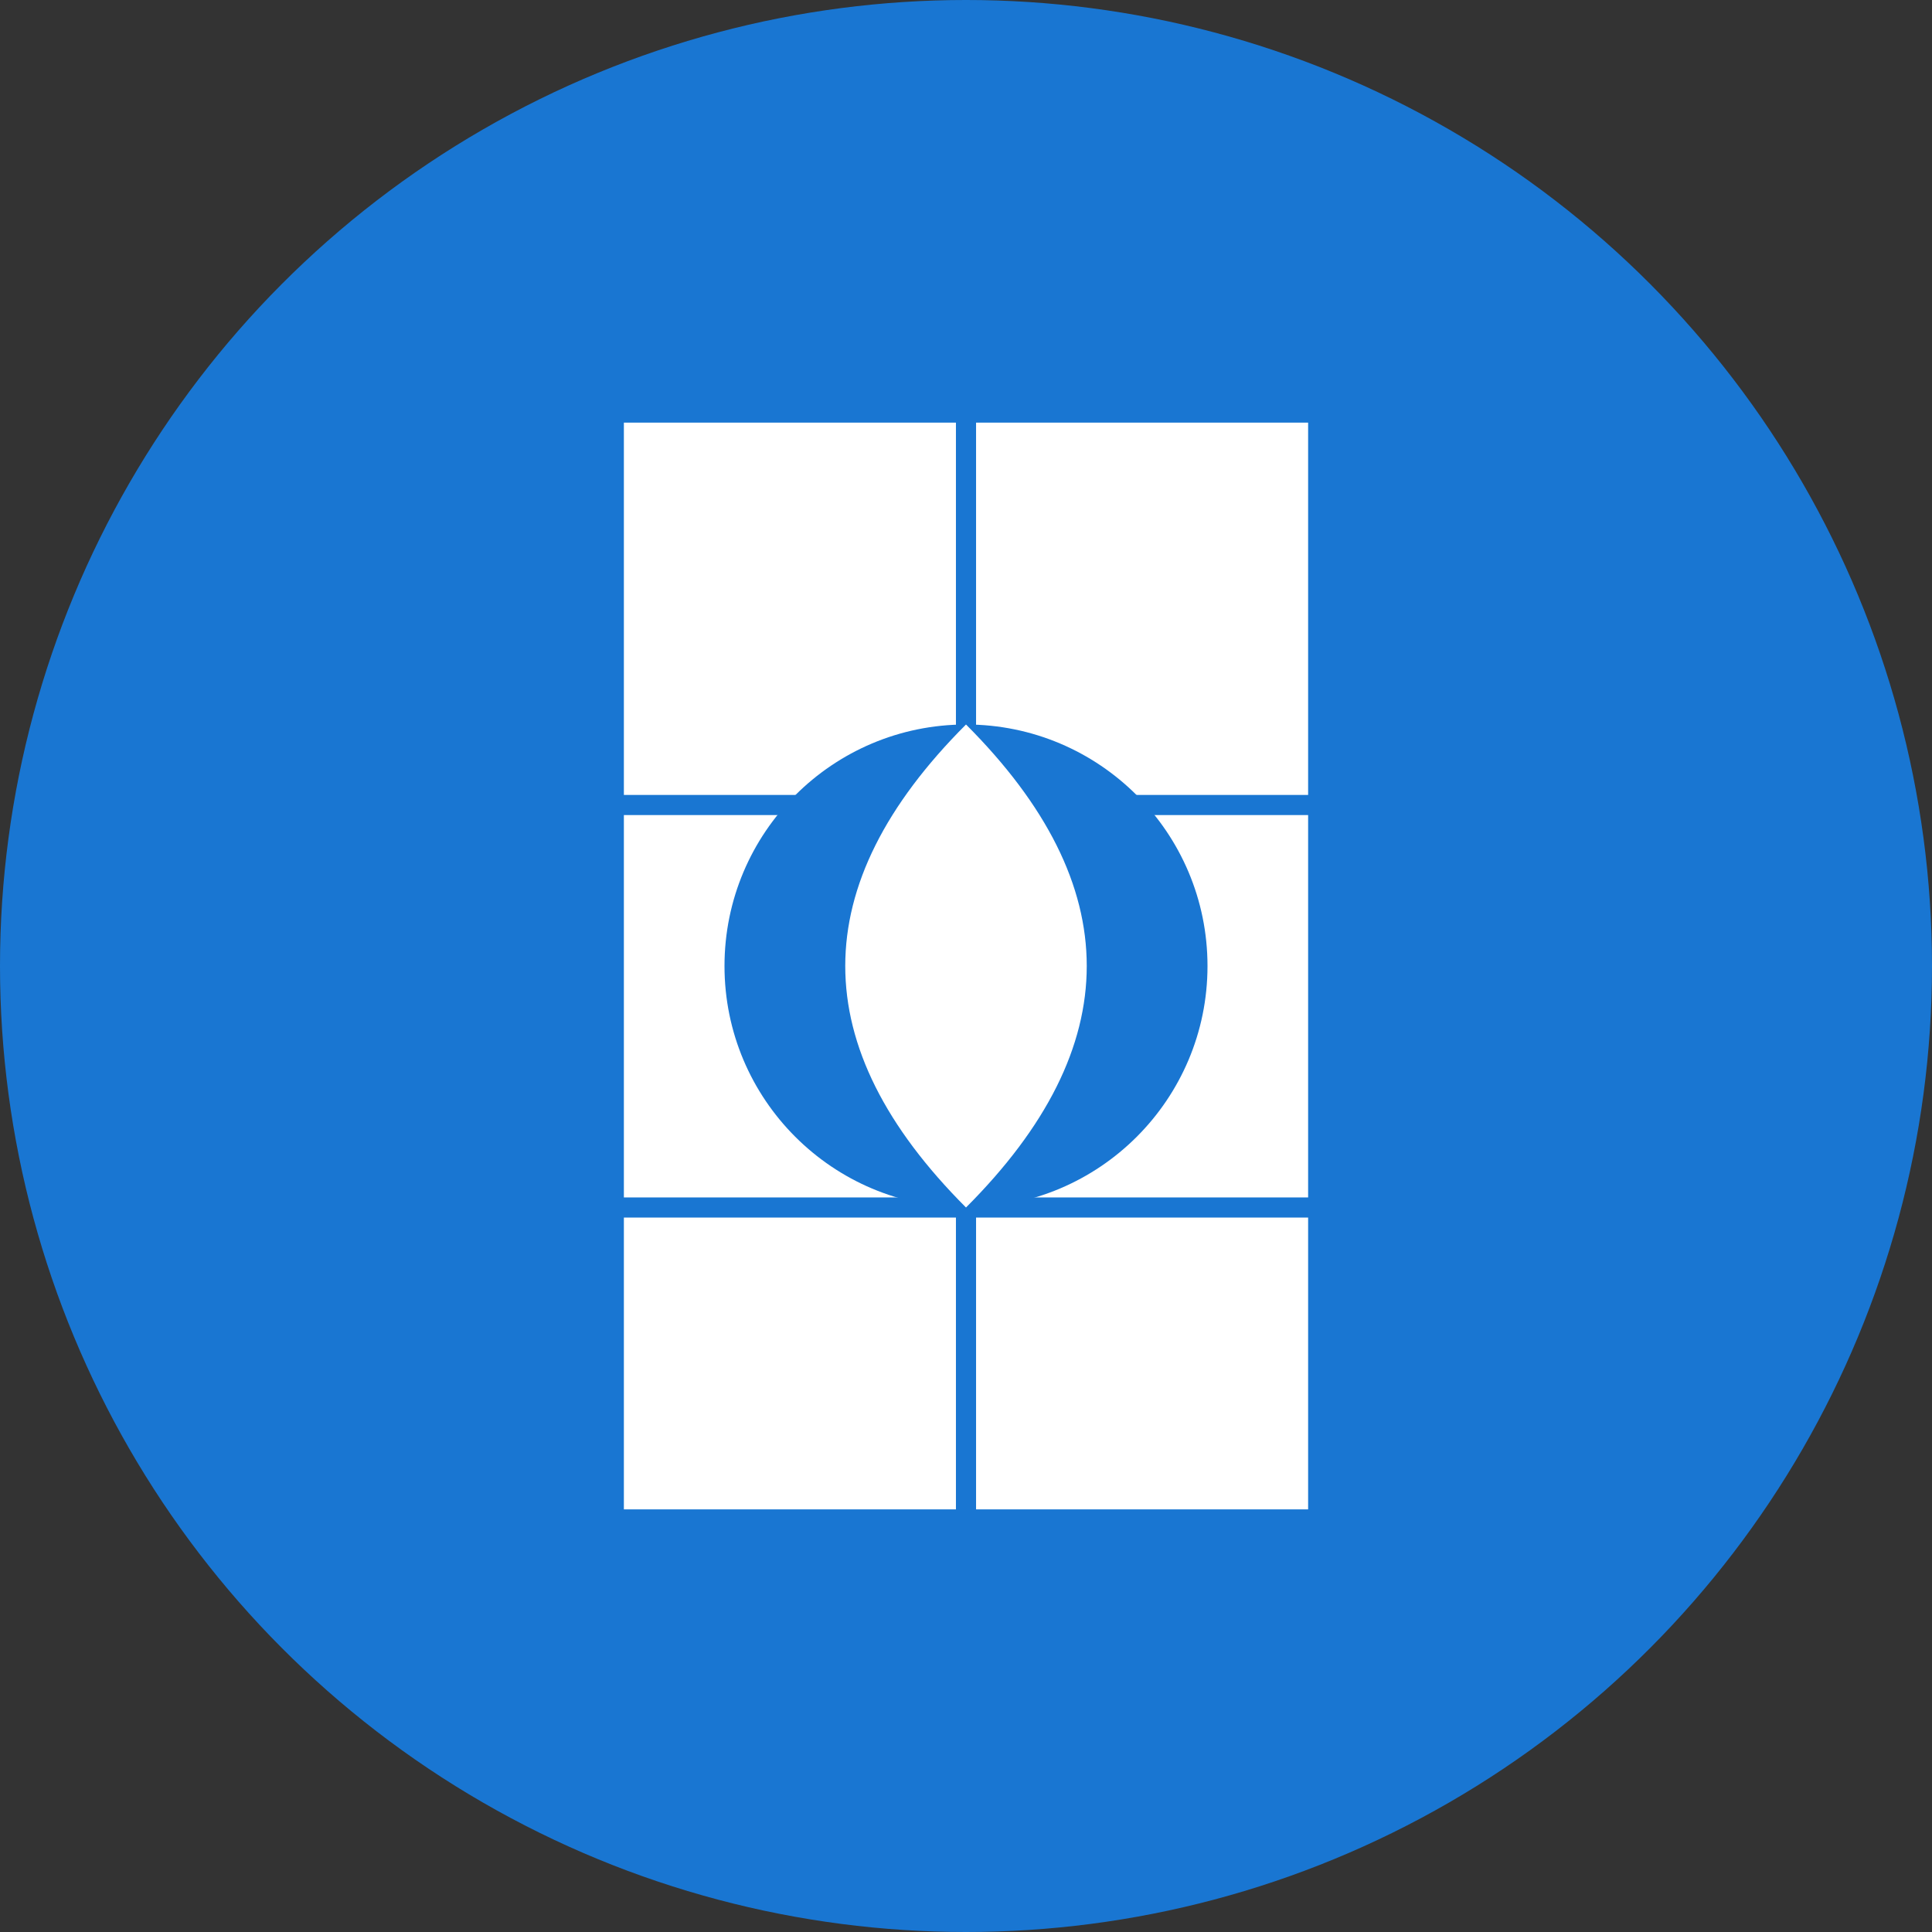 <?xml version="1.0" encoding="UTF-8"?>
<svg width="192" height="192" viewBox="0 0 192 192" xmlns="http://www.w3.org/2000/svg">
  <rect x="0" y="0" width="192" height="192" fill="#333333" stroke="none"/>
  <!-- Background circle -->
  <circle cx="96" cy="96" r="96" fill="#1976d2"/>
  
  <!-- Book shape -->
  <path d="M60 40 L 132 40 L 132 152 L 60 152 Z" fill="white"/>
  <path d="M60 40 L 132 40 L 132 152 L 60 152 Z" fill="none" stroke="#1976d2" stroke-width="4"/>
  
  <!-- Book pages -->
  <line x1="96" y1="40" x2="96" y2="152" stroke="#1976d2" stroke-width="2"/>
  <line x1="60" y1="80" x2="132" y2="80" stroke="#1976d2" stroke-width="2"/>
  <line x1="60" y1="120" x2="132" y2="120" stroke="#1976d2" stroke-width="2"/>
  
  <!-- Brain icon -->
  <circle cx="96" cy="96" r="24" fill="#1976d2"/>
  <path d="M96 72 Q 120 96 96 120 Q 72 96 96 72" fill="white"/>
  <circle cx="96" cy="96" r="8" fill="white"/>
</svg> 
